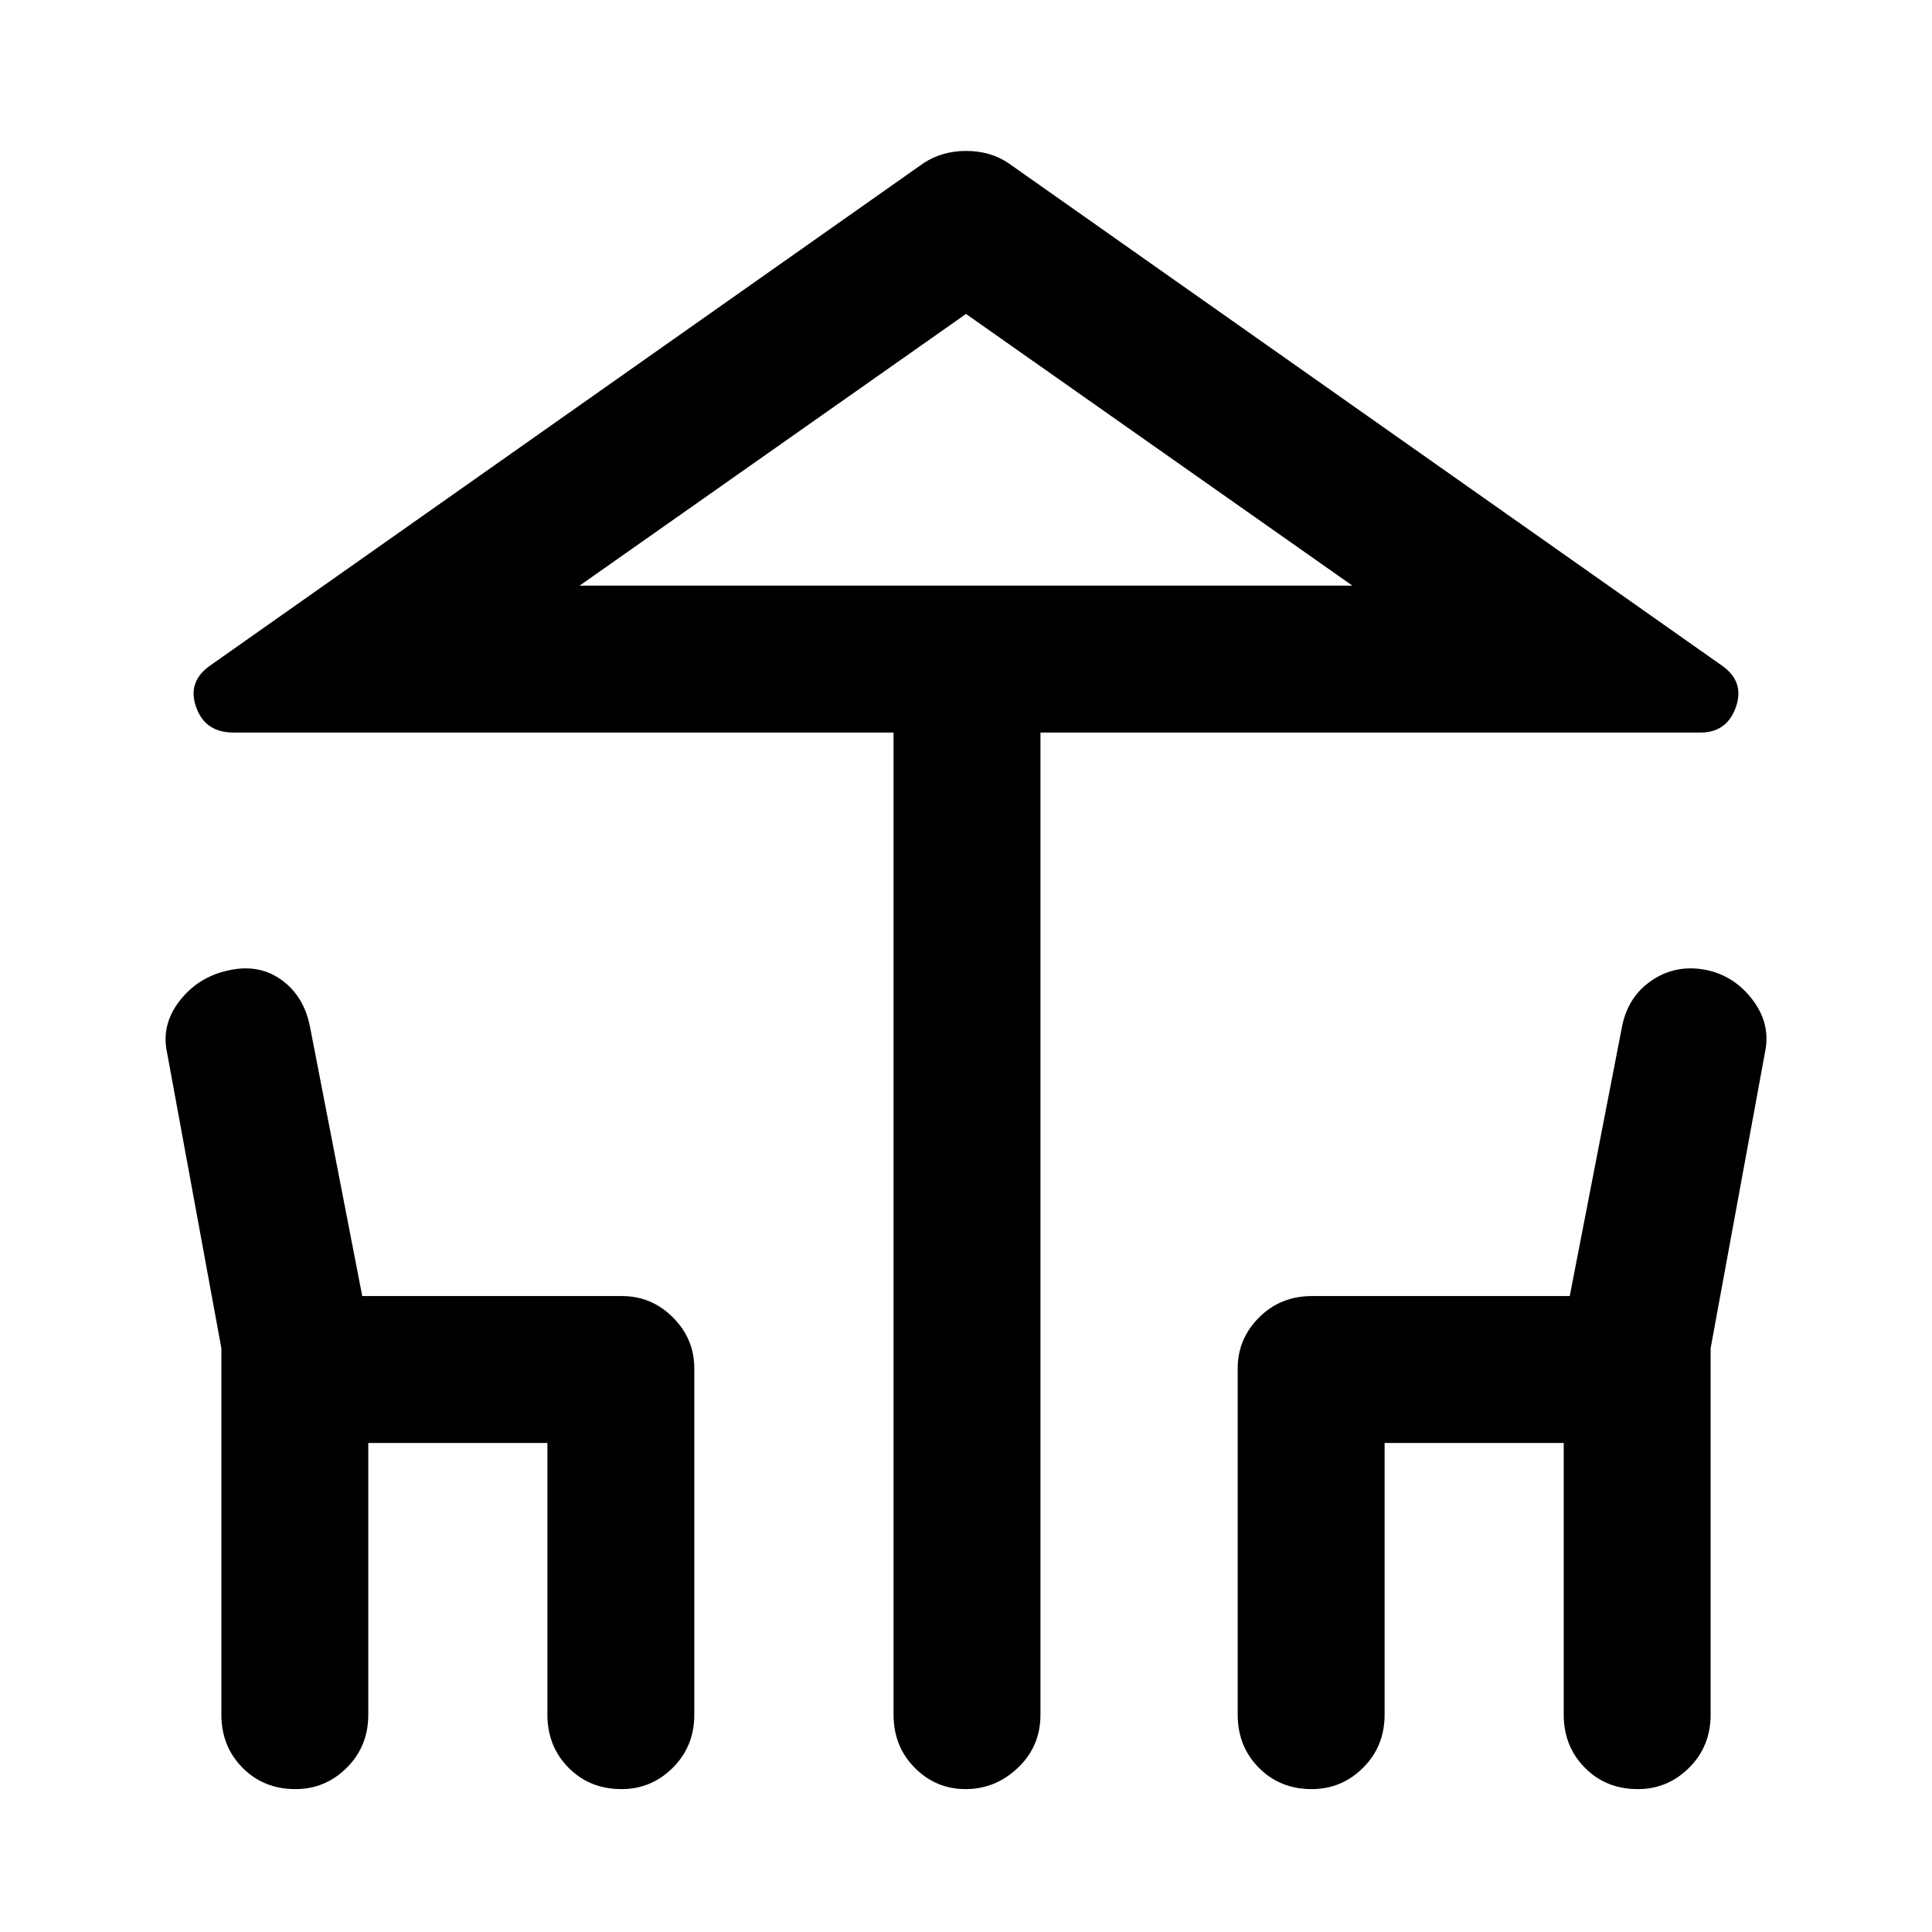<svg xmlns="http://www.w3.org/2000/svg" height="48" viewBox="0 -960 960 960" width="48"><path d="M444-108v-488H116q-14 0-18.5-12.5T104-629l355-250q9.17-6 21.09-6 11.91 0 20.91 6l355 250q11 8 6.5 20.5T845-596H517v488q0 15.75-11.18 26.37Q494.65-71 479.82-71 465-71 454.5-81.63 444-92.25 444-108Zm36-561h192-384 192ZM110-108v-182.07L83-437q-3-14 6.5-26t24.86-15q14.64-3 25.64 5t14 23l26 134h129q14.75 0 25.38 10.62Q345-294.75 345-280v172q0 15.75-10.68 26.37Q323.65-71 308.82-71 293-71 282.5-81.63 272-92.25 272-108v-135h-89v135q0 15.75-10.68 26.37Q161.65-71 146.82-71 131-71 120.5-81.63 110-92.25 110-108Zm505 0v-172q0-14.75 10.63-25.38Q636.25-316 652-316h128l26-134q3-15 15-23t27-5q14 3 23 15t6 26l-27 146.93V-108q0 15.75-10.68 26.37Q828.65-71 813.82-71 798-71 787.5-81.63 777-92.25 777-108v-135h-89v135q0 15.75-10.68 26.37Q666.65-71 651.82-71 636-71 625.5-81.63 615-92.25 615-108ZM288-669h384L480-804 288-669Z"/></svg>